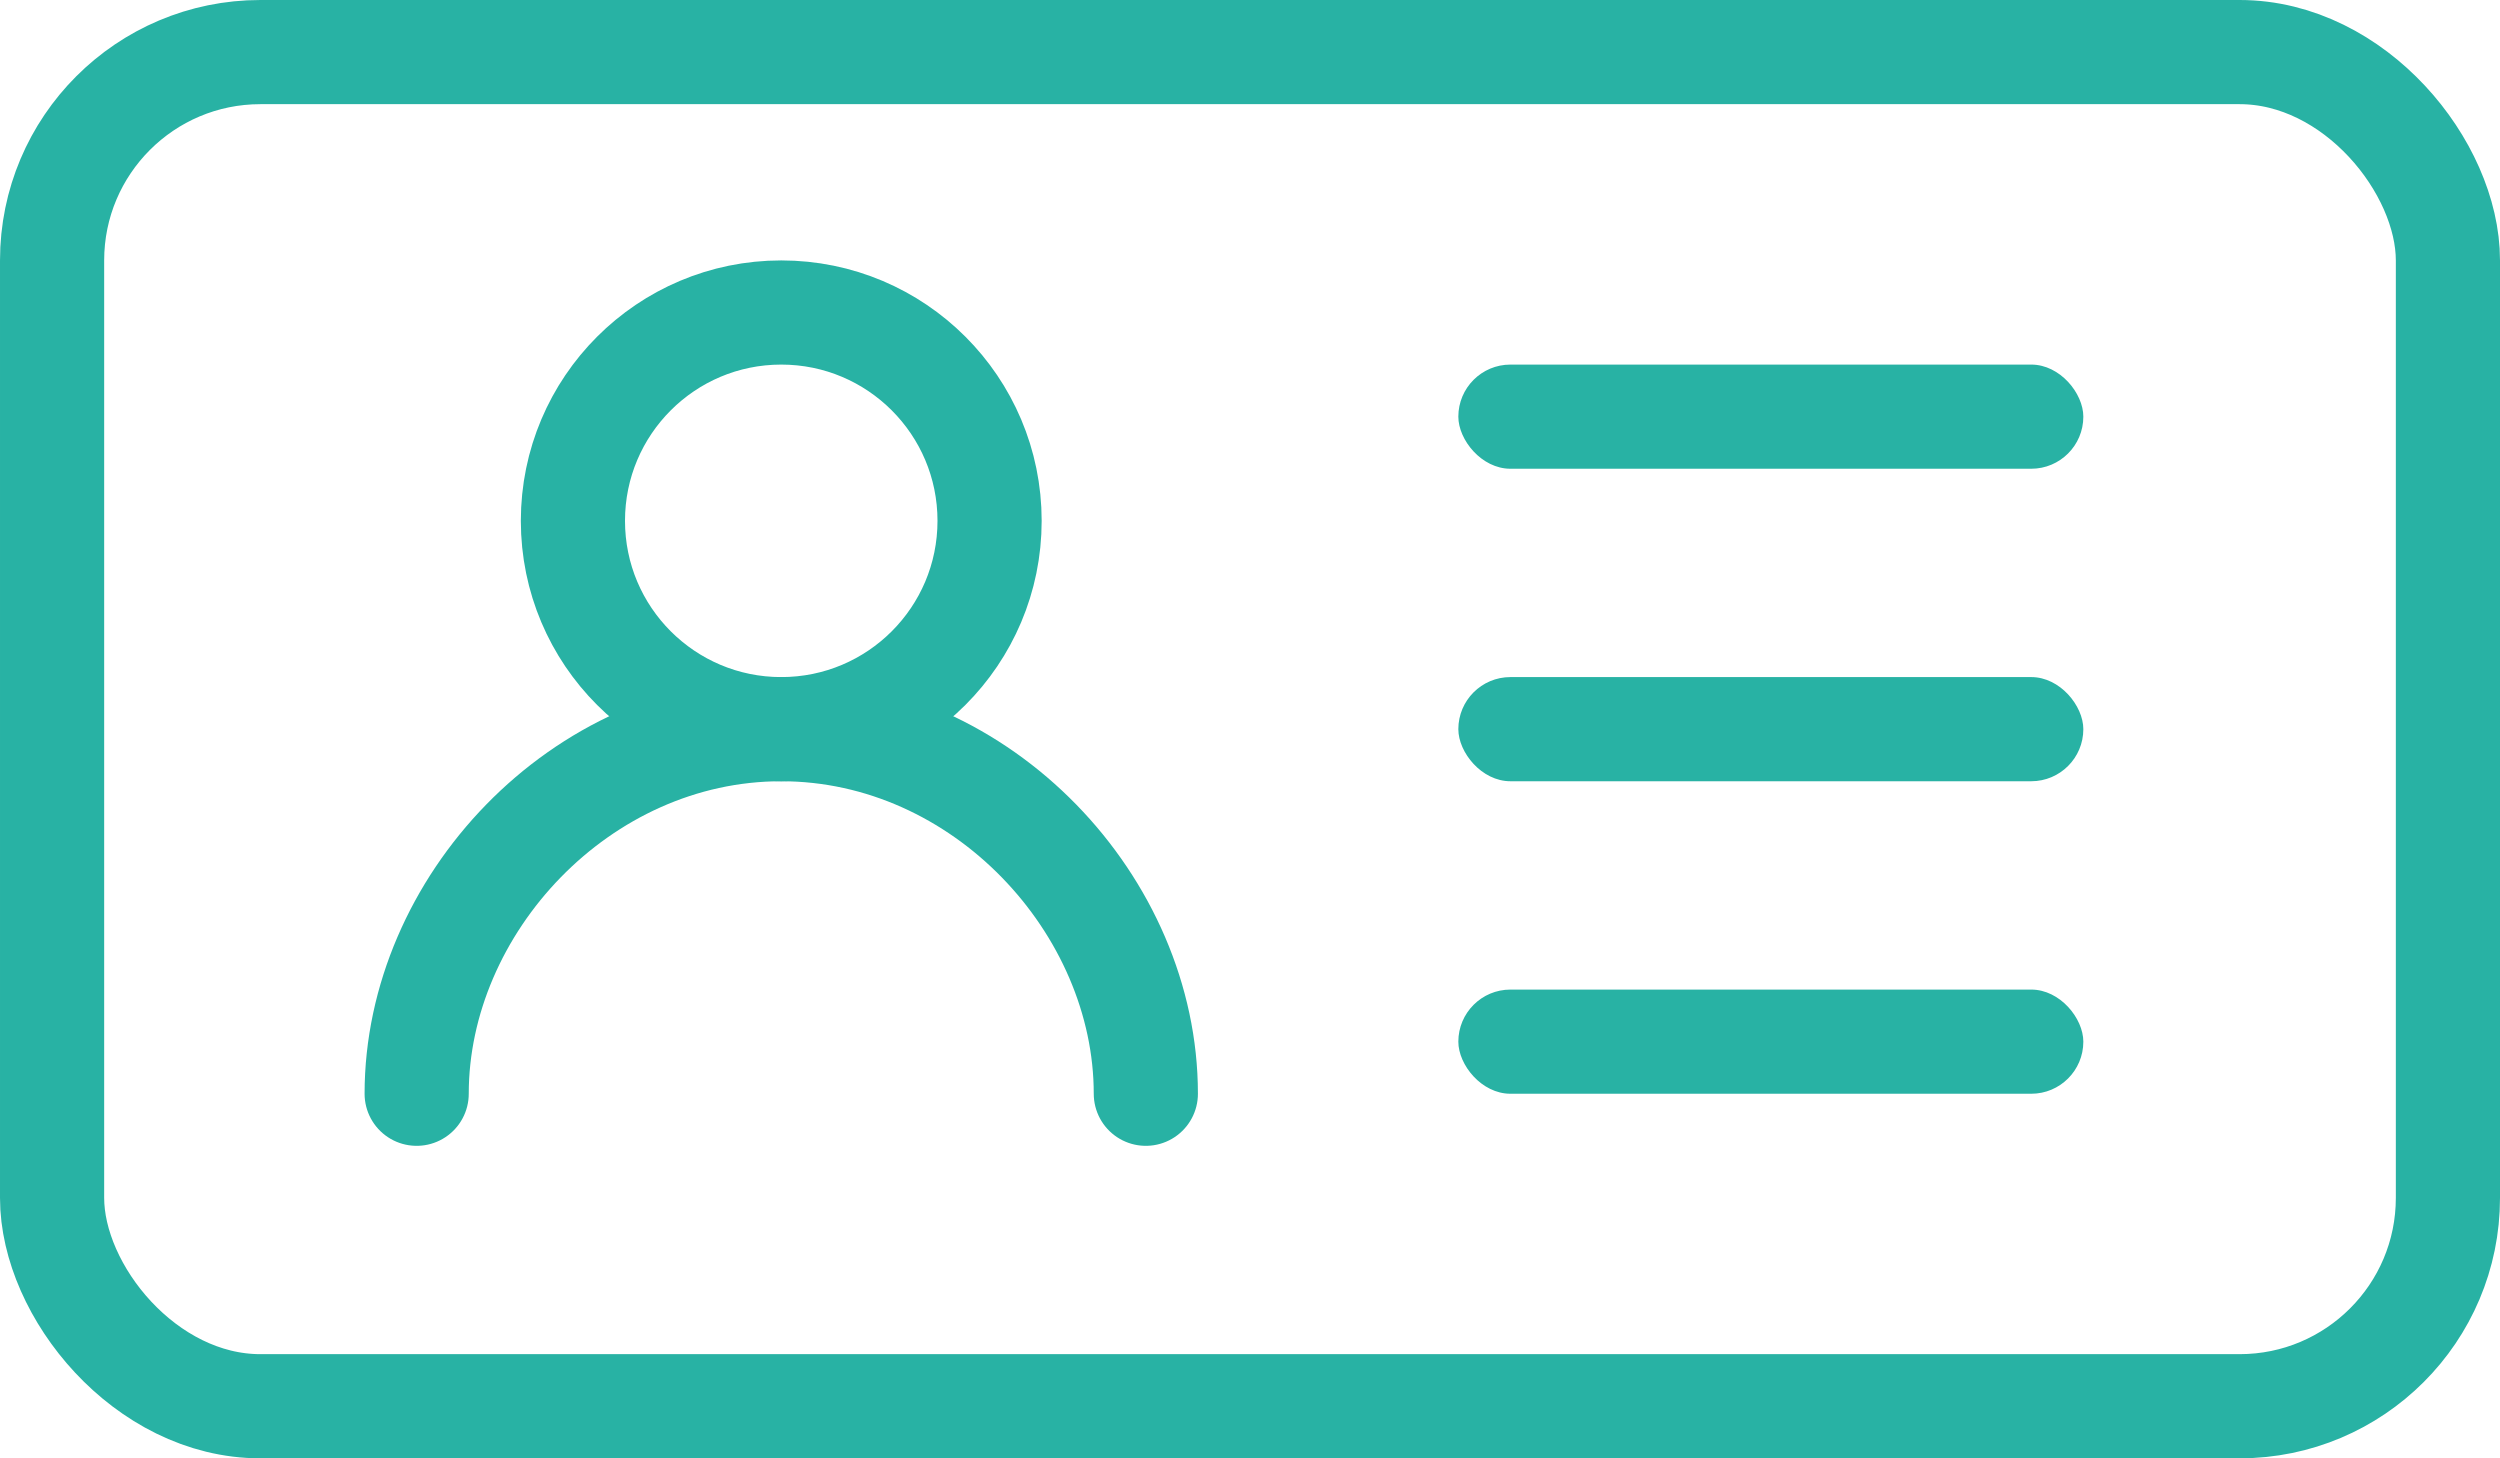 <svg xmlns="http://www.w3.org/2000/svg" width="24" height="14" viewBox="0 0 24 14">
    <g fill="none" fill-rule="evenodd">
        <rect width="23" height="13" x=".5" y=".5" stroke="#28B2A4" rx="2"/>
        <g stroke="#28B2A4" transform="translate(4 2)">
            <path stroke-linecap="round" d="M0 8.5C0 6.696 1.567 5 3.5 5S7 6.696 7 8.5"/>
            <circle cx="3.5" cy="3" r="2"/>
        </g>
        <g fill="#28B2A4" transform="translate(14 3.5)">
            <rect width="6" height="1" rx=".5"/>
            <rect width="6" height="1" y="3" rx=".5"/>
            <rect width="6" height="1" y="6" rx=".5"/>
        </g>
    </g>
</svg>
